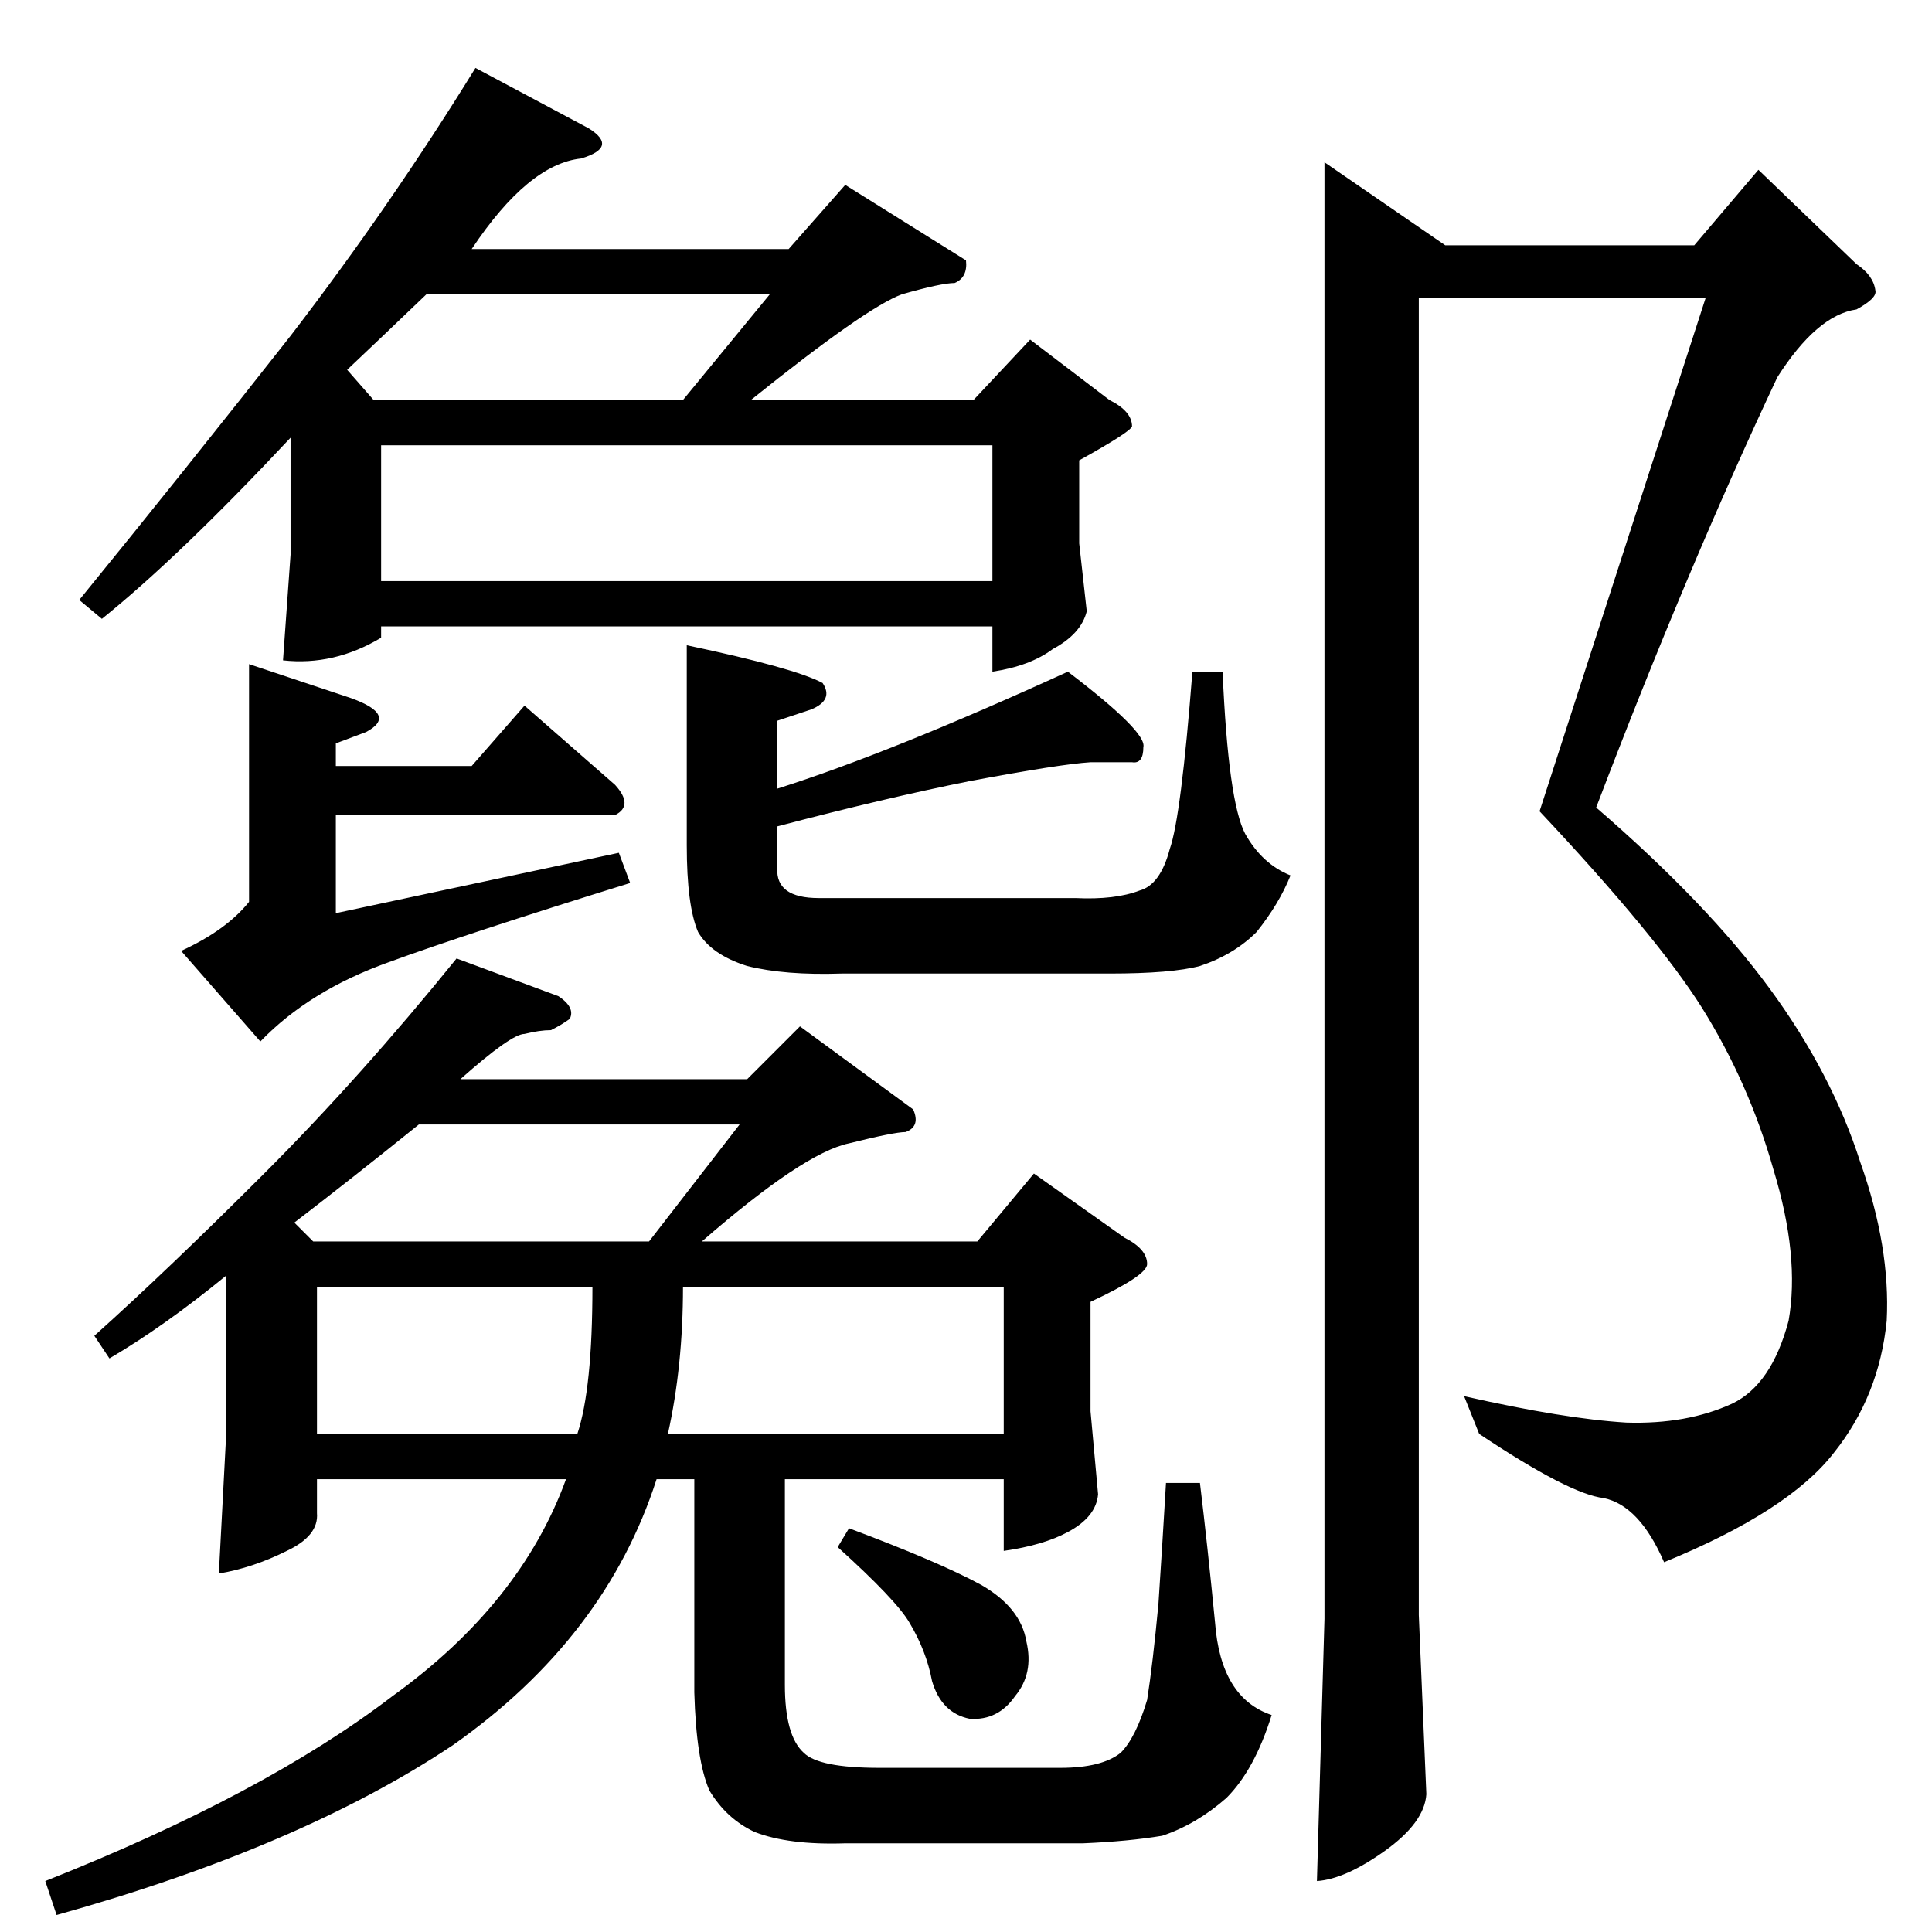 <?xml version="1.0" standalone="no"?>
<!DOCTYPE svg PUBLIC "-//W3C//DTD SVG 1.1//EN" "http://www.w3.org/Graphics/SVG/1.1/DTD/svg11.dtd" >
<svg xmlns="http://www.w3.org/2000/svg" xmlns:xlink="http://www.w3.org/1999/xlink" version="1.1" viewBox="0 -205 1024 1024">
  <g transform="matrix(1 0 0 -1 0 819)">
   <path fill="currentColor"
d="M344 366l48 62h-170q-36 -29 -66 -52l10 -10h178v0v0zM312 956q16 -10 -4 -16q-28 -3 -58 -48h168l30 34l64 -40q1 -9 -6 -12q-7 0 -28 -6q-19 -7 -80 -56h118l30 32l42 -32q12 -6 12 -14q-1 -3 -28 -18v-44l4 -36q-3 -12 -18 -20q-12 -9 -32 -12v24h-324v-6
q-25 -15 -52 -12l4 56v62q-59 -63 -100 -96l-12 10q57 70 112 140q53 69 98 142l60 -32v0v0zM202 716h324v72h-324v-72v0v0zM362 812l46 56h-182q-24 -23 -42 -40l14 -16h164v0v0zM932 934l52 -50q9 -6 10 -14q1 -4 -10 -10q-21 -3 -42 -36q-48 -102 -96 -228q59 -51 92 -96
t48 -92q16 -45 14 -84q-4 -40 -28 -70q-24 -31 -90 -58q-13 30 -32 34q-18 2 -66 34l-8 20q53 -12 86 -14q32 -1 56 10q21 10 30 44q6 34 -8 80q-13 46 -38 86q-24 38 -86 104l88 272h-152v-698l4 -95q-1 -15 -22 -30t-36 -16l4 139v772l64 -44h132l34 40v0v0zM296 496
q9 -6 6 -12q-4 -3 -10 -6q-6 0 -14 -2q-7 0 -34 -24h152l28 28l60 -44q4 -9 -4 -12q-6 0 -30 -6q-24 -5 -78 -52h146l30 36l48 -34q12 -6 12 -14q0 -6 -30 -20v-58l4 -44q-1 -12 -16 -20q-13 -7 -34 -10v38h-116v-109q0 -27 10 -36q8 -8 40 -8h96q22 0 32 8q8 8 14 28
q3 19 6 51q2 30 4 64h18q4 -33 8 -74q3 -40 30 -49q-9 -29 -24 -44q-16 -14 -34 -20q-18 -3 -42 -4h-126q-30 -1 -48 6q-15 7 -24 22q-7 16 -8 52v113h-20q-27 -84 -108 -141q-81 -54 -210 -90l-6 18q116 46 184 98q68 49 92 115h-132v-18q1 -12 -16 -20q-18 -9 -36 -12
l4 76v82q-33 -27 -62 -44l-8 12q39 35 90 86t102 114l54 -20v0v0zM168 264h138q8 24 8 78h-146v-78v0v0zM362 342q0 -42 -8 -78h178v78h-170v0v0zM444 204l6 10q48 -18 70 -30q21 -12 24 -30q4 -17 -6 -29q-9 -13 -24 -12q-15 3 -20 20q-3 16 -12 31q-7 12 -38 40v0v0z
M364 682q57 -12 72 -20q6 -9 -6 -14l-18 -6v-36q60 19 154 62q42 -32 40 -40q0 -9 -6 -8h-22q-16 -1 -64 -10q-45 -9 -102 -24v0v-22q-1 -16 22 -16h136q21 -1 34 4q11 3 16 22q6 17 12 94h16q3 -69 12 -86q9 -16 24 -22q-6 -15 -18 -30q-12 -12 -30 -18q-15 -4 -48 -4h-142
q-30 -1 -50 4q-19 6 -26 18q-6 14 -6 46v106v0v0zM132 672l54 -18q25 -9 8 -18l-16 -6v-12h72l28 32l48 -42q10 -11 0 -16h-148v-52l150 32l6 -16q-87 -27 -128 -42q-42 -15 -68 -42l-42 48q24 11 36 26v126v0v0z" />
  </g>

</svg>
